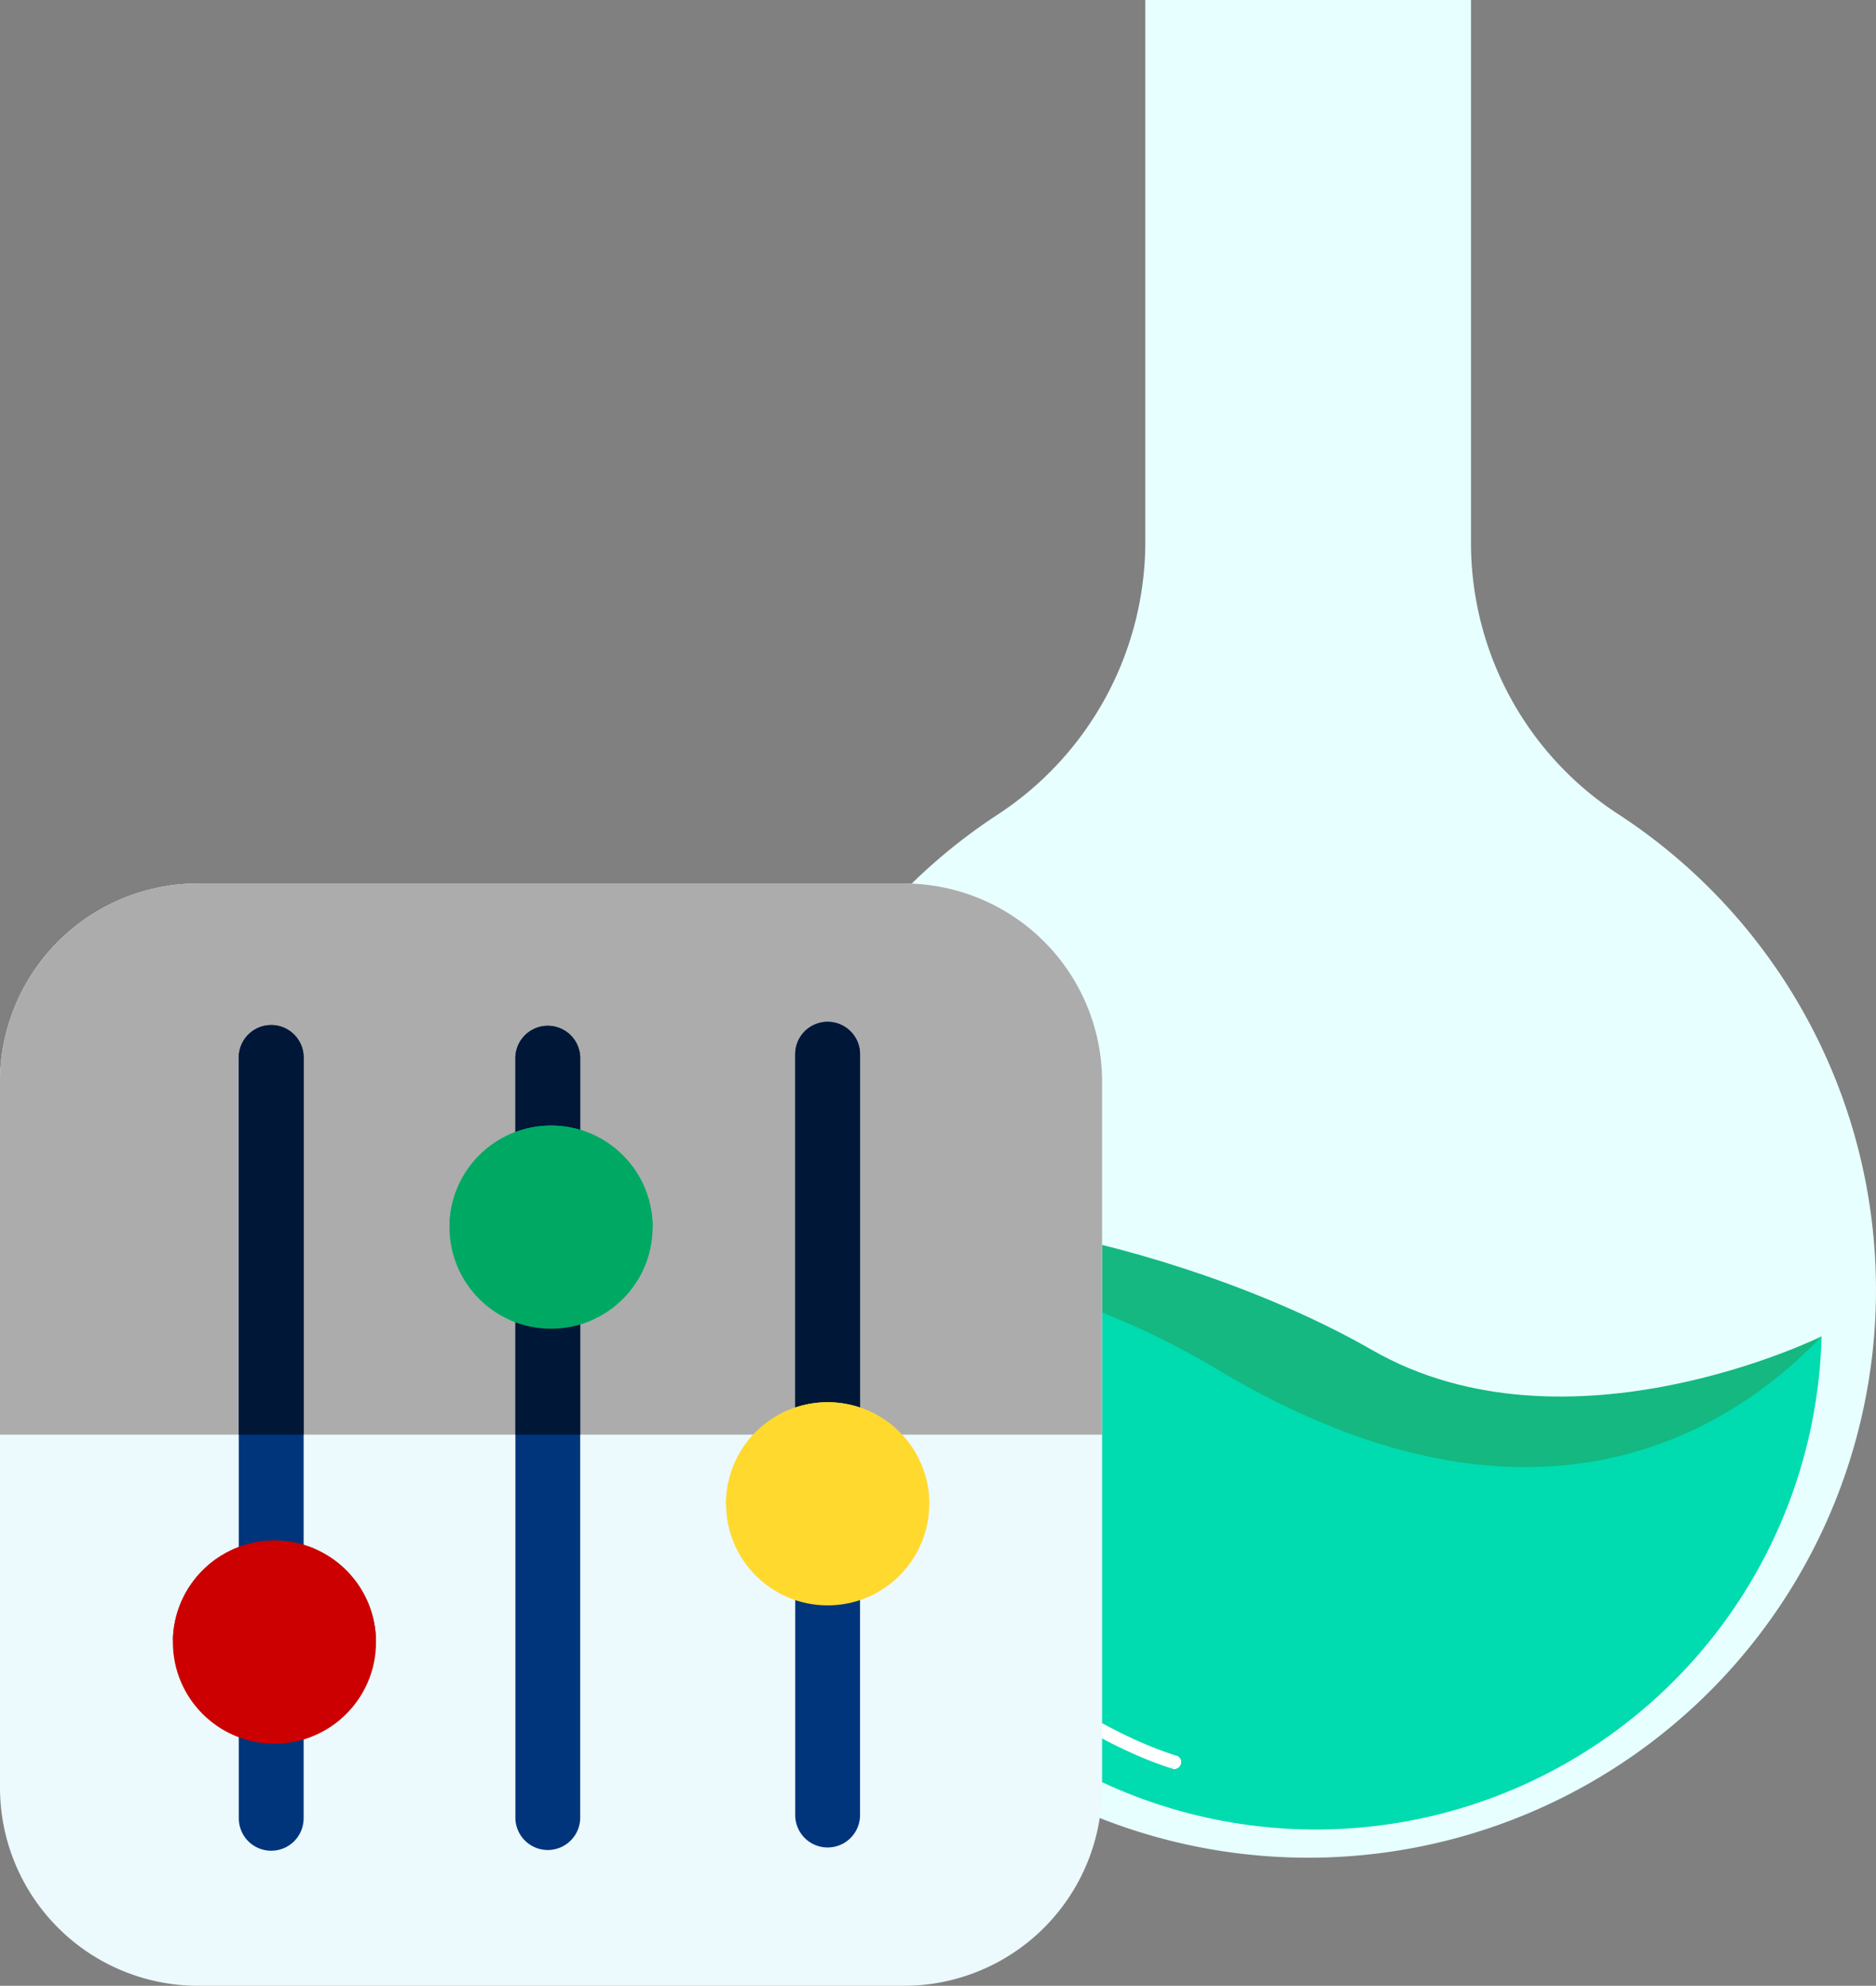 <svg xmlns="http://www.w3.org/2000/svg" width="114.827" height="121.521" viewBox="0 0 114.827 121.521">
  <rect x="0" y="0" width="114.827" height="121.521" fill="#808080" stroke="none"/>
  <g id="Group_806" data-name="Group 806" transform="translate(-940.715 -368.764)">
    <g id="Layer_1" transform="translate(869.502 334.764)">
      <g id="Group_802" data-name="Group 802" transform="translate(116.498 34)">
        <g id="Group_800" data-name="Group 800" transform="translate(0 0)">
          <g id="Group_797" data-name="Group 797">
            <path id="Path_2494" data-name="Path 2494" d="M161.251,67.234V34H141.316V67.234a19.973,19.973,0,0,1-9.106,16.66,34.748,34.748,0,1,0,38.031-.086A19.784,19.784,0,0,1,161.251,67.234Z" transform="translate(-116.498 -34)" fill="#e8ffff"/>
          </g>
          <g id="Group_798" data-name="Group 798" transform="translate(4.397 74.567)">
            <path id="Path_2495" data-name="Path 2495" d="M193.618,300.805s-15.569,7.7-27.518.833-32.057-10.8-34.153-5.774,19.648,19.906,19.648,19.906S188.907,320.28,193.618,300.805Z" transform="translate(-131.804 -293.593)" fill="#14b880"/>
          </g>
          <g id="Group_799" data-name="Group 799" transform="translate(4.281 76.838)">
            <path id="Path_2496" data-name="Path 2496" d="M156.764,308.71a49.326,49.326,0,0,0-25.077-7.21,32.61,32.61,0,0,0-.287,4.136,30.97,30.97,0,0,0,61.93.8C187.068,313.019,175,319.424,156.764,308.71Z" transform="translate(-131.4 -301.5)" fill="#00dbaf"/>
          </g>
        </g>
        <g id="Group_801" data-name="Group 801" transform="translate(9.867 91.473)">
          <path id="Path_2497" data-name="Path 2497" d="M167.581,369.239a.173.173,0,0,1-.115-.029c-.115-.029-12.869-3.734-16.6-16.229a.418.418,0,0,1,.8-.23c3.591,12.036,15.885,15.626,16.028,15.655a.411.411,0,0,1,.287.517A.461.461,0,0,1,167.581,369.239Z" transform="translate(-150.849 -352.449)" fill="#fff"/>
        </g>
      </g>
    </g>
    <g id="filter" transform="translate(940.715 490.285) rotate(-90)">
      <path id="Path_2498" data-name="Path 2498" d="M67.457,12.116V55.341A12.129,12.129,0,0,1,55.341,67.457H12.116A12.129,12.129,0,0,1,0,55.341V12.116A12.129,12.129,0,0,1,12.116,0H55.341A12.129,12.129,0,0,1,67.457,12.116Z" transform="translate(0 0)" fill="#ecf9fd"/>
      <path id="Path_2499" data-name="Path 2499" d="M289.728,12.116V55.341a12.129,12.129,0,0,1-12.116,12.116H256V0h21.612a12.129,12.129,0,0,1,12.116,12.116Z" transform="translate(-222.272)" fill="#acacac"/>
      <path id="Path_2500" data-name="Path 2500" d="M112.893,373.408H66.335a1.984,1.984,0,0,1,0-3.968h46.558A1.984,1.984,0,0,1,112.893,373.408Z" transform="translate(-55.886 -320.766)" fill="#00357b"/>
      <path id="Path_2501" data-name="Path 2501" d="M279.279,373.408H256V369.44h23.279A1.984,1.984,0,0,1,279.279,373.408Z" transform="translate(-222.272 -320.766)" fill="#001737"/>
      <path id="Path_2502" data-name="Path 2502" d="M111.387,243.407H64.828a1.984,1.984,0,0,1,0-3.967h46.558A1.984,1.984,0,0,1,111.387,243.407Z" transform="translate(-54.578 -207.894)" fill="#00357b"/>
      <path id="Path_2503" data-name="Path 2503" d="M279.08,243.407H256V239.44h23.08A1.984,1.984,0,0,1,279.08,243.407Z" transform="translate(-222.272 -207.894)" fill="#001737"/>
      <path id="Path_2504" data-name="Path 2504" d="M111.387,114.9H64.828a1.984,1.984,0,0,1,0-3.968h46.558A1.984,1.984,0,0,1,111.387,114.9Z" transform="translate(-54.578 -96.315)" fill="#00357b"/>
      <path id="Path_2505" data-name="Path 2505" d="M279.08,114.9H256V110.93h23.08A1.984,1.984,0,0,1,279.08,114.9Z" transform="translate(-222.272 -96.315)" fill="#001737"/>
      <circle id="Ellipse_122" data-name="Ellipse 122" cx="6.217" cy="6.217" r="6.217" transform="translate(40.209 27.512)" fill="#00a963"/>
      <path id="Path_2506" data-name="Path 2506" d="M358.594,215.032a6.223,6.223,0,0,1-6.217,6.217V208.815A6.223,6.223,0,0,1,358.594,215.032Z" transform="translate(-305.951 -181.303)" fill="#00a963"/>
      <circle id="Ellipse_123" data-name="Ellipse 123" cx="6.217" cy="6.217" r="6.217" transform="translate(23.279 44.442)" fill="#ffd92e"/>
      <path id="Path_2507" data-name="Path 2507" d="M230.092,343.534a6.223,6.223,0,0,1-6.217,6.217V337.317A6.223,6.223,0,0,1,230.092,343.534Z" transform="translate(-194.379 -292.875)" fill="#ffd92e"/>
      <circle id="Ellipse_124" data-name="Ellipse 124" cx="6.217" cy="6.217" r="6.217" transform="translate(14.814 10.581)" fill="#c00"/>
      <path id="Path_2508" data-name="Path 2508" d="M166.712,86.548a6.221,6.221,0,0,1-6.084,6.214V80.334A6.221,6.221,0,0,1,166.712,86.548Z" transform="translate(-139.465 -69.75)" fill="#c00"/>
    </g>
  </g>
</svg>
